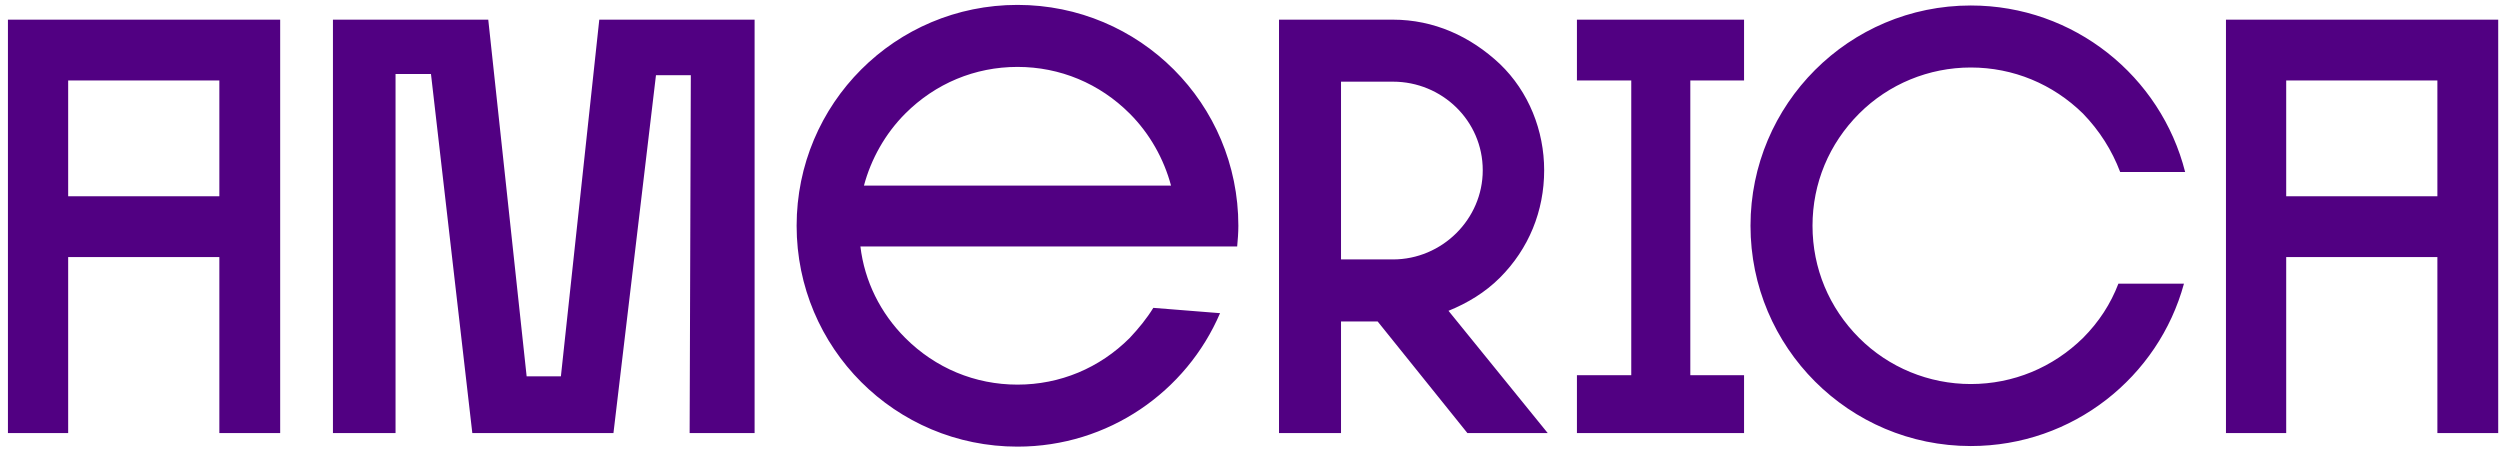<svg width="254" height="46" viewBox="0 0 254 46" fill="none" xmlns="http://www.w3.org/2000/svg">
<path d="M6.926 43.998L0.806 43.998L0.806 1.998L28.466 1.998L28.466 43.998L22.286 43.998L22.286 26.118L6.926 26.118L6.926 43.998ZM6.926 8.178L6.926 19.938L22.286 19.938L22.286 8.178L6.926 8.178ZM47.987 43.998L43.787 7.518L40.187 7.518L40.187 43.998L33.827 43.998L33.827 1.998L49.607 1.998L53.507 38.238L56.987 38.238L60.887 1.998L76.667 1.998L76.667 43.998L70.067 43.998L70.187 7.638L66.647 7.638L62.327 43.998L47.987 43.998ZM123.957 31.818C120.537 39.798 112.617 45.378 103.377 45.378C90.957 45.378 80.937 35.358 80.937 22.938C80.937 10.518 90.957 0.498 103.377 0.498C115.797 0.498 125.817 10.518 125.817 22.938C125.817 23.658 125.757 24.378 125.697 25.038L87.417 25.038C87.837 28.578 89.457 31.818 91.977 34.338C95.037 37.398 99.057 39.078 103.377 39.078C107.697 39.078 111.717 37.398 114.777 34.338C115.677 33.378 116.517 32.358 117.177 31.278L123.957 31.818ZM103.377 6.798C99.057 6.798 95.037 8.478 91.977 11.538C89.937 13.578 88.497 16.158 87.777 18.858L118.977 18.858C118.257 16.158 116.817 13.578 114.777 11.538C111.717 8.478 107.697 6.798 103.377 6.798ZM136.247 43.998L129.947 43.998L129.947 1.998L141.527 1.998C145.667 1.998 149.387 3.678 152.387 6.498C155.327 9.318 156.887 13.278 156.887 17.298C156.887 21.438 155.327 25.278 152.387 28.218C150.887 29.718 149.087 30.798 147.167 31.578L157.247 43.998L149.087 43.998L139.967 32.658L136.247 32.658L136.247 43.998ZM136.247 8.298L136.247 26.358L141.527 26.358C146.507 26.358 150.647 22.278 150.647 17.298C150.647 12.258 146.507 8.298 141.527 8.298L136.247 8.298ZM171.736 8.178L171.736 38.118L177.196 38.118L177.196 43.998L160.216 43.998L160.216 38.118L165.736 38.118L165.736 8.178L160.216 8.178L160.216 1.998L177.196 1.998L177.196 8.178L171.736 8.178ZM221.891 28.818C219.311 38.298 210.611 45.318 200.231 45.318C187.871 45.318 177.851 35.298 177.851 22.938C177.851 10.578 187.871 0.558 200.231 0.558C210.731 0.558 219.551 7.758 222.011 17.478L215.411 17.478C214.571 15.258 213.311 13.278 211.631 11.538C208.571 8.538 204.551 6.858 200.231 6.858C195.971 6.858 191.891 8.538 188.891 11.538C185.831 14.598 184.151 18.618 184.151 22.938C184.151 27.258 185.831 31.278 188.891 34.338C191.891 37.338 195.971 39.018 200.231 39.018C204.551 39.018 208.571 37.338 211.631 34.338C213.251 32.718 214.451 30.858 215.231 28.818L221.891 28.818ZM232.278 43.998L226.158 43.998L226.158 1.998L253.818 1.998L253.818 43.998L247.638 43.998L247.638 26.118L232.278 26.118L232.278 43.998ZM232.278 8.178L232.278 19.938L247.638 19.938L247.638 8.178L232.278 8.178Z" fill="#510082"/>
</svg>
